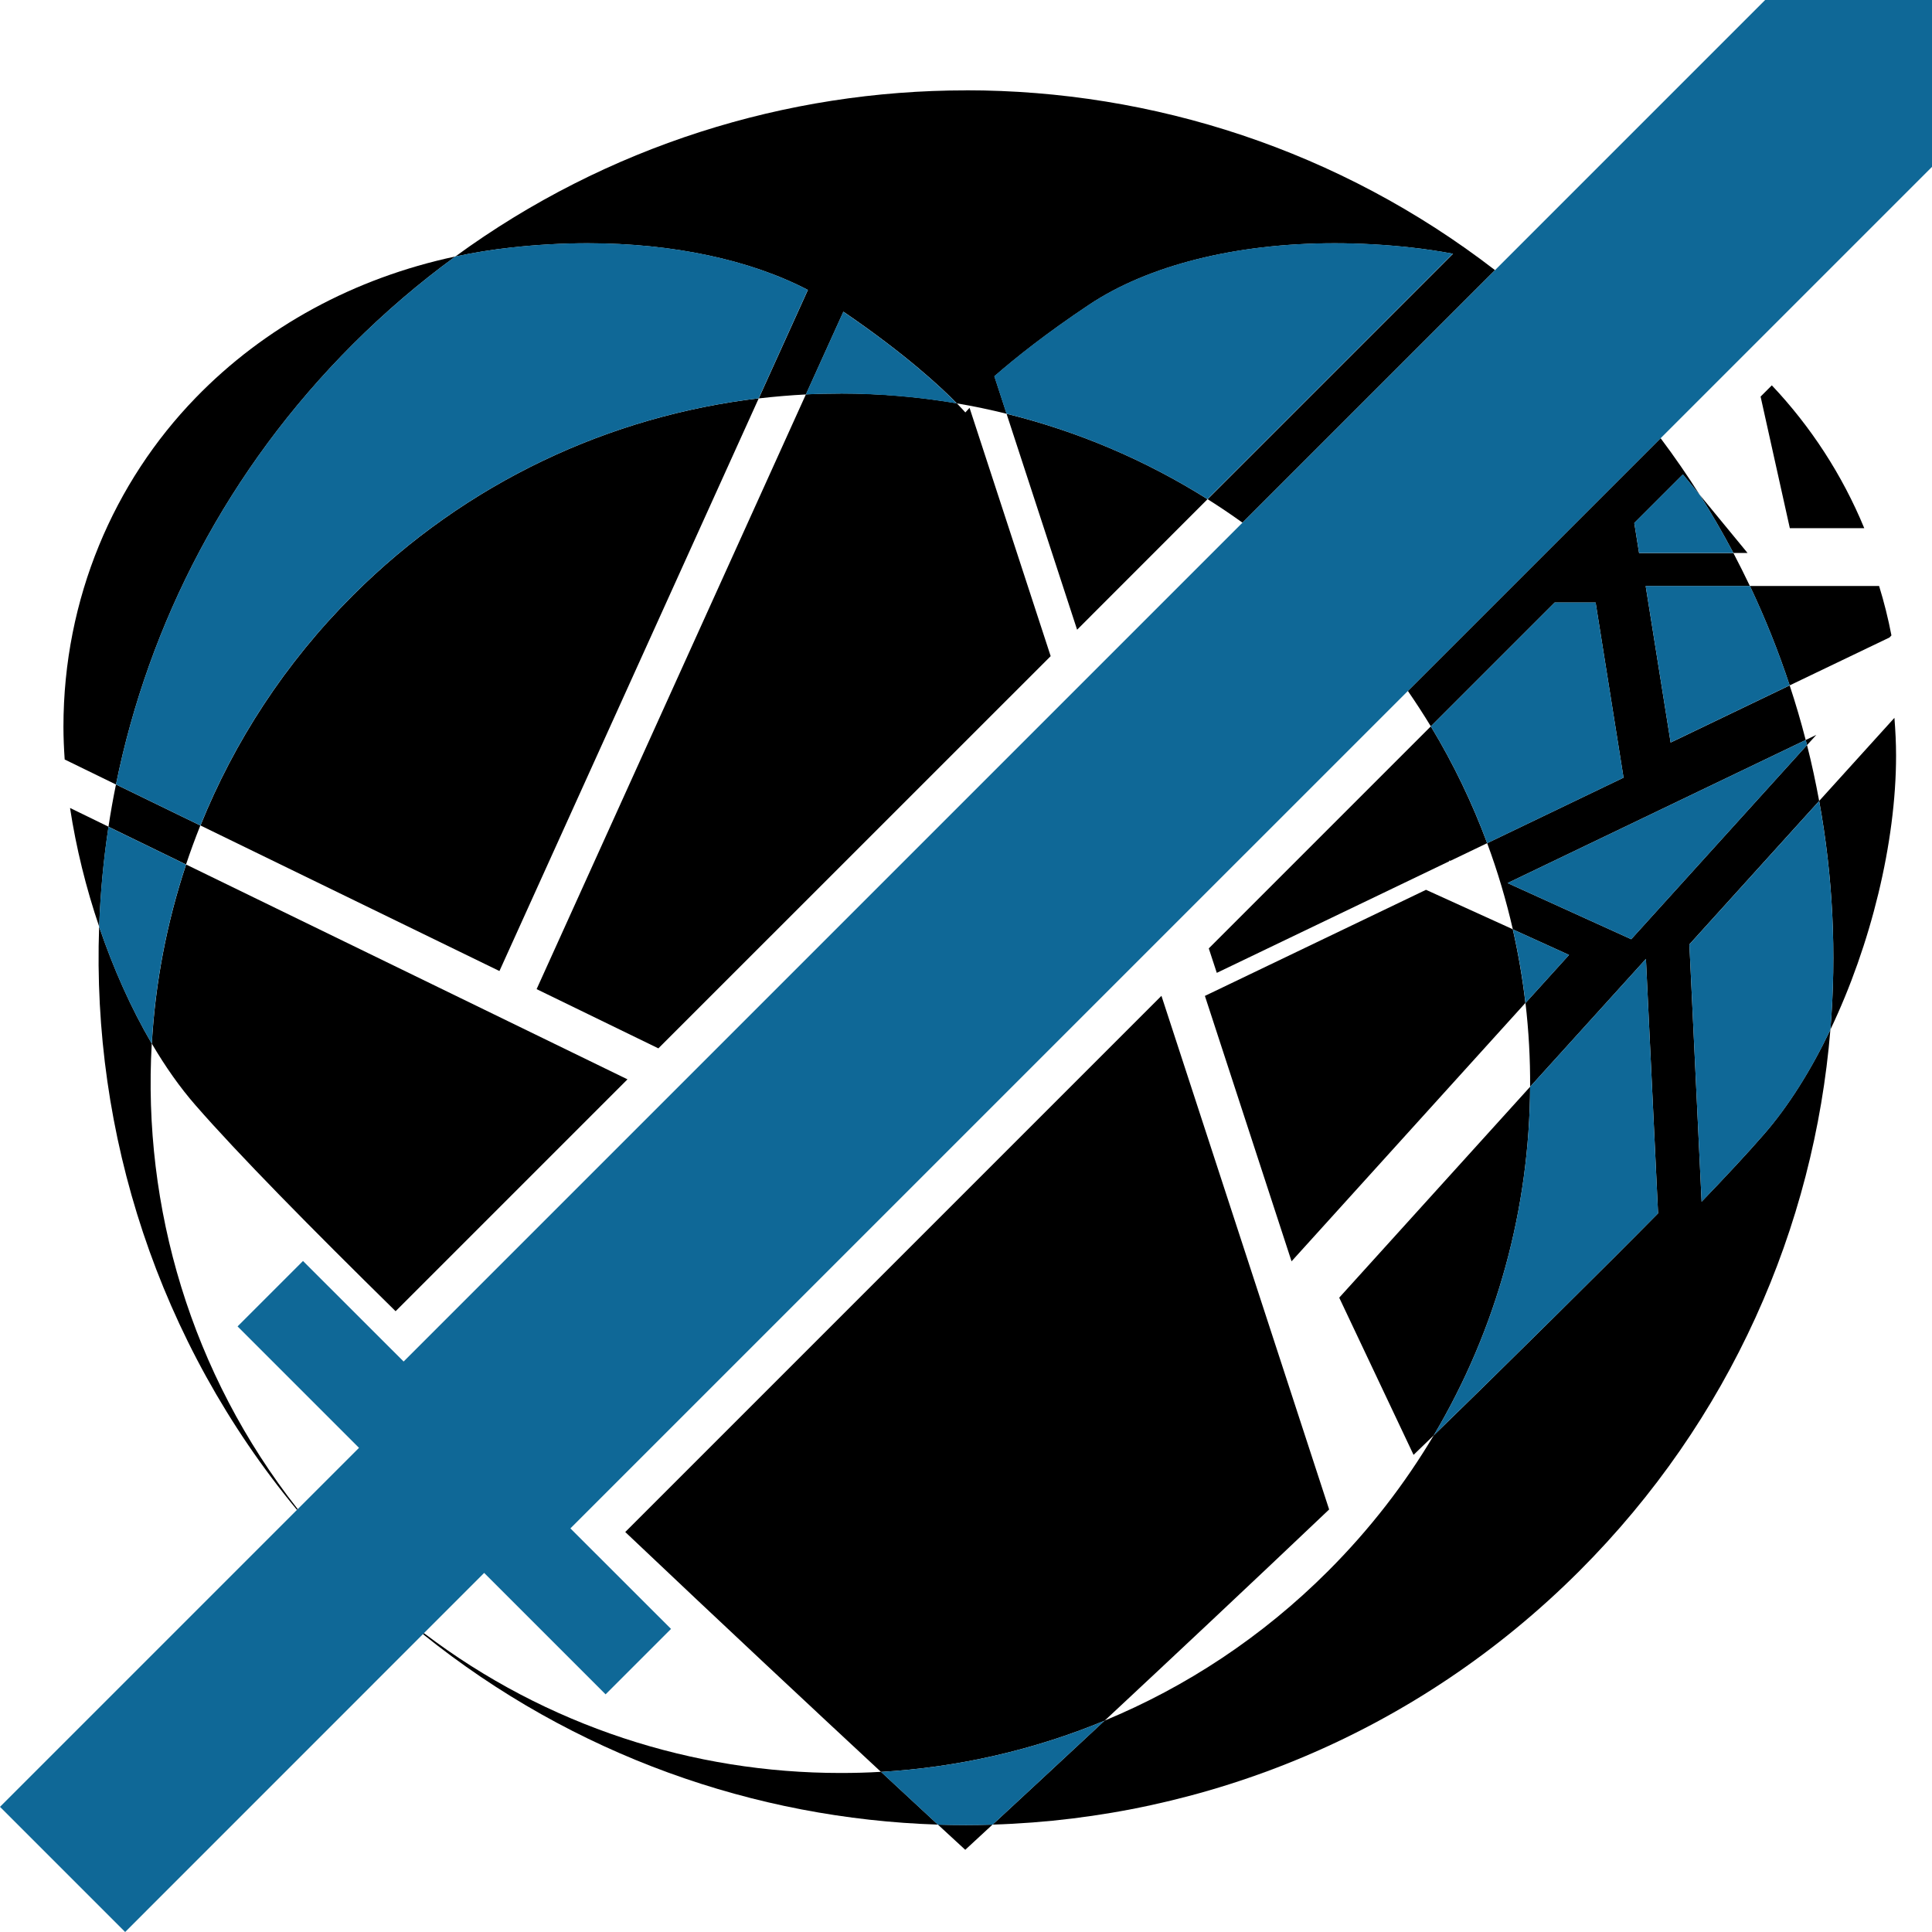 <?xml version="1.0" encoding="UTF-8"?>
<svg id="uuid-0f92df2d-054a-4516-af9d-9069b2c2a193" data-name="レイヤー 2" xmlns="http://www.w3.org/2000/svg" viewBox="0 0 233.88 233.88">
  <defs>
    <style>
      .uuid-a08337b9-4b90-46d9-9460-8b35b092e51b {
        fill: #000;
      }

      .uuid-3d3bee6b-02c2-49e9-abe8-3d945279fb19 {
        fill: #0f6897;
      }
      @media(prefers-color-scheme: dark){
        .uuid-a08337b9-4b90-46d9-9460-8b35b092e51b {
          fill: #fff;
        }

        .uuid-3d3bee6b-02c2-49e9-abe8-3d945279fb19 {
          fill: #6ac3f2;
        }
      }
    </style>
  </defs>
  <g id="uuid-3d472bc9-c680-42a7-a9ce-f69e1a1412fd" data-name="レイヤー 2">
    <g>
      <g>
        <path class="uuid-a08337b9-4b90-46d9-9460-8b35b092e51b" d="M173.21,87.93l-26.88,26.88,.97,2.96,28.12-13.5,.05-.11,.1,.05,4.46-2.14c-1.81-4.87-4.08-9.61-6.82-14.14"/>
        <path class="uuid-a08337b9-4b90-46d9-9460-8b35b092e51b" d="M172.62,107.72l-26.76,12.84,10.49,32.13,28.31-31.28c-.35-2.99-.86-5.97-1.53-8.92l-10.52-4.78"/>
        <path class="uuid-a08337b9-4b90-46d9-9460-8b35b092e51b" d="M219.86,88.97l-1.27,.61c.05,.2,.11,.41,.16,.62l1.11-1.22"/>
        <path class="uuid-a08337b9-4b90-46d9-9460-8b35b092e51b" d="M225.68,63.94h-9.01l-3.54-15.93,1.36-1.36c4.7,4.97,8.52,10.82,11.19,17.29Z"/>
        <path class="uuid-a08337b9-4b90-46d9-9460-8b35b092e51b" d="M227.47,70.94h-15.63c1.86,3.93,3.46,7.94,4.81,12.03l12.09-5.8,.23-.25c-.39-2.03-.89-4.03-1.49-5.97"/>
        <path class="uuid-a08337b9-4b90-46d9-9460-8b35b092e51b" d="M205.77,59.91c1.45,2.3,2.81,4.65,4.07,7.03h1.71l-5.78-7.03"/>
        <path class="uuid-a08337b9-4b90-46d9-9460-8b35b092e51b" d="M185.23,131.56l-23.11,25.53,9,19.03c.76-.73,1.58-1.52,2.44-2.36,7.71-12.97,11.6-27.57,11.67-42.2"/>
        <path class="uuid-a08337b9-4b90-46d9-9460-8b35b092e51b" d="M113.54,220.88c2.12,1.96,3.31,3.05,3.31,3.05,0,0,1.19-1.09,3.3-3.05-1.07,.03-2.14,.05-3.21,.05-1.13,0-2.27-.02-3.4-.05"/>
        <path class="uuid-a08337b9-4b90-46d9-9460-8b35b092e51b" d="M140.6,120.55l-64.91,64.91c11.93,11.31,23.23,21.86,30.96,29.04,9.23-.54,18.39-2.61,27.07-6.2,7.71-7.19,17.31-16.19,27.18-25.57l-20.3-62.18"/>
        <path class="uuid-a08337b9-4b90-46d9-9460-8b35b092e51b" d="M229.33,86.9l-9.11,10.06c1.67,9.13,2.12,18.45,1.36,27.68,4.88-10.22,7.95-22.61,7.95-33.16,0-1.55-.08-3.07-.2-4.59"/>
        <path class="uuid-a08337b9-4b90-46d9-9460-8b35b092e51b" d="M22.53,104.66c-2.35,7.05-3.73,14.34-4.15,21.68,1.63,2.78,3.41,5.31,5.3,7.47,5.07,5.82,13.92,14.81,24.21,24.92l28.07-28.07-53.42-26"/>
        <path class="uuid-a08337b9-4b90-46d9-9460-8b35b092e51b" d="M8.48,97.82c.73,4.78,1.93,9.67,3.53,14.37,.14-4.05,.52-8.09,1.13-12.11l-4.66-2.27"/>
        <path class="uuid-a08337b9-4b90-46d9-9460-8b35b092e51b" d="M91.85,48.22c-17.96,2.13-35.37,10.09-49.15,23.87-8.21,8.21-14.35,17.71-18.43,27.84l36.19,17.62,31.39-69.33"/>
        <path class="uuid-a08337b9-4b90-46d9-9460-8b35b092e51b" d="M55.11,31.05c-12.22,2.61-23.09,8.5-31.44,17.12-9.88,10.19-15.99,24.27-15.99,39.82,0,1.29,.06,2.61,.15,3.95l6.21,3.03c3.96-19.52,13.51-38.13,28.65-53.27,3.92-3.92,8.07-7.47,12.42-10.64"/>
        <path class="uuid-a08337b9-4b90-46d9-9460-8b35b092e51b" d="M121.85,50.09l8.54,26.14,15.79-15.8c-7.62-4.8-15.84-8.25-24.33-10.34"/>
        <path class="uuid-a08337b9-4b90-46d9-9460-8b35b092e51b" d="M101.74,47.64c-1.4,0-2.79,.03-4.18,.1l-32.6,72,14.74,7.17,47.49-47.48-9.82-30.06c-.34,.36-.51,.56-.51,.56,0,0-.33-.39-1.03-1.11-4.66-.79-9.37-1.19-14.09-1.19"/>
        <path class="uuid-a08337b9-4b90-46d9-9460-8b35b092e51b" d="M51.31,197.71l-.11,.11c18.21,14.66,40.19,22.35,62.34,23.06-1.73-1.6-4.07-3.77-6.89-6.39-1.64,.1-3.27,.14-4.91,.14-17.78,0-35.56-5.64-50.42-16.93"/>
        <path class="uuid-a08337b9-4b90-46d9-9460-8b35b092e51b" d="M12,112.19c-.89,24.98,7.09,50.22,23.95,70.59l.09-.09c-12.91-16.41-18.8-36.55-17.67-56.36-2.49-4.25-4.65-9.09-6.37-14.15"/>
        <path class="uuid-a08337b9-4b90-46d9-9460-8b35b092e51b" d="M14.04,94.96c-.35,1.7-.65,3.41-.91,5.12l9.39,4.57c.53-1.59,1.11-3.16,1.73-4.72l-10.22-4.97"/>
        <path class="uuid-a08337b9-4b90-46d9-9460-8b35b092e51b" d="M201.03,53.04l-30.6,30.6c.97,1.41,1.9,2.84,2.78,4.29l14.99-14.99h4.96l3.38,21.2-16.51,7.93c1.27,3.42,2.3,6.91,3.11,10.44l6.8,3.09-5.27,5.82c.39,3.37,.58,6.76,.56,10.14l14.02-15.48,1.47,30.8c-5.92,6.01-18.68,18.65-27.16,26.88-3.48,5.86-7.74,11.38-12.78,16.42-8,8-17.22,14.04-27.06,18.11-5.85,5.45-10.61,9.86-13.56,12.59,25.79-.79,51.35-11.02,71.03-30.7,18.29-18.29,28.42-41.63,30.39-65.53-2.32,4.85-5.04,9.21-8.04,12.66-1.98,2.28-4.55,5.04-7.55,8.16l-1.48-31.15,15.71-17.36c-.42-2.27-.9-4.53-1.47-6.77l-21.28,23.51-14.97-6.8,36.09-17.32c-.57-2.22-1.22-4.43-1.94-6.61l-14.41,6.92-3.02-18.94h12.62c-.64-1.34-1.31-2.68-2-4h-11.42l-.58-3.64,5.88-5.88,2.05,2.49c-1.48-2.34-3.06-4.63-4.74-6.87"/>
        <path class="uuid-a08337b9-4b90-46d9-9460-8b35b092e51b" d="M116.94,10.94c-21.73,0-43.47,6.71-61.83,20.12,2.23-.48,4.51-.85,6.83-1.1,3.13-.34,6.2-.51,9.19-.51,10.37,0,19.71,2.02,26.67,5.65l-5.95,13.13c1.9-.22,3.8-.38,5.71-.48l4.54-10.02c7.61,5.19,11.92,9.24,13.73,11.1,2.02,.34,4.03,.76,6.03,1.26l-1.48-4.54c2.57-2.24,6.31-5.22,11.47-8.66,7.14-4.76,17.73-7.44,29.71-7.44,3,0,6.08,.17,9.22,.51,1.73,.19,3.44,.44,5.12,.76l-29.71,29.71c1.43,.9,2.84,1.85,4.22,2.84l30.57-30.57c-18.82-14.52-41.42-21.77-64.03-21.77"/>
      </g>
      <g>
        <path class="uuid-3d3bee6b-02c2-49e9-abe8-3d945279fb19" d="M193.16,72.94h-4.96l-14.99,14.99c2.74,4.53,5.02,9.27,6.82,14.14l16.51-7.93-3.38-21.2"/>
        <path class="uuid-3d3bee6b-02c2-49e9-abe8-3d945279fb19" d="M183.14,112.5c.67,2.95,1.18,5.92,1.53,8.92l5.27-5.82-6.8-3.09"/>
        <path class="uuid-3d3bee6b-02c2-49e9-abe8-3d945279fb19" d="M218.59,89.58l-36.09,17.32,14.97,6.8,21.28-23.51c-.05-.2-.1-.41-.16-.62"/>
        <path class="uuid-3d3bee6b-02c2-49e9-abe8-3d945279fb19" d="M211.84,70.94h-12.62l3.02,18.94,14.41-6.92c-1.35-4.08-2.95-8.1-4.81-12.03"/>
        <path class="uuid-3d3bee6b-02c2-49e9-abe8-3d945279fb19" d="M203.72,57.42l-5.88,5.88,.58,3.64h11.42c-1.26-2.38-2.61-4.73-4.07-7.03l-2.05-2.49"/>
        <path class="uuid-3d3bee6b-02c2-49e9-abe8-3d945279fb19" d="M199.25,116.08l-14.02,15.48c-.07,14.62-3.96,29.23-11.67,42.2,8.47-8.23,21.24-20.87,27.16-26.88l-1.47-30.8"/>
        <path class="uuid-3d3bee6b-02c2-49e9-abe8-3d945279fb19" d="M133.72,208.3c-8.68,3.59-17.84,5.66-27.07,6.2,2.82,2.62,5.16,4.79,6.89,6.39,1.13,.04,2.26,.05,3.4,.05,1.07,0,2.14-.02,3.21-.05,2.95-2.73,7.71-7.14,13.56-12.59"/>
        <path class="uuid-3d3bee6b-02c2-49e9-abe8-3d945279fb19" d="M220.22,96.97l-15.71,17.36,1.48,31.15c3-3.12,5.56-5.89,7.55-8.16,3-3.44,5.73-7.81,8.04-12.66,.76-9.23,.31-18.55-1.36-27.68"/>
        <path class="uuid-3d3bee6b-02c2-49e9-abe8-3d945279fb19" d="M13.13,100.08c-.61,4.01-.99,8.06-1.13,12.11,1.71,5.06,3.88,9.9,6.37,14.15,.42-7.34,1.8-14.63,4.15-21.68l-9.39-4.57"/>
        <path class="uuid-3d3bee6b-02c2-49e9-abe8-3d945279fb19" d="M71.13,29.44c-2.99,0-6.06,.17-9.19,.51-2.32,.26-4.6,.62-6.83,1.1-4.34,3.17-8.49,6.72-12.42,10.64-15.14,15.14-24.69,33.75-28.65,53.27l10.22,4.97c4.08-10.13,10.22-19.63,18.43-27.84,13.78-13.78,31.19-21.74,49.15-23.87l5.95-13.13c-6.96-3.63-16.29-5.65-26.67-5.65"/>
        <path class="uuid-3d3bee6b-02c2-49e9-abe8-3d945279fb19" d="M161.54,29.44c-11.98,0-22.57,2.69-29.71,7.44-5.16,3.44-8.9,6.42-11.47,8.66l1.48,4.54c8.49,2.1,16.71,5.55,24.33,10.34l29.71-29.71c-1.68-.32-3.39-.57-5.12-.76-3.14-.35-6.22-.51-9.22-.51"/>
        <path class="uuid-3d3bee6b-02c2-49e9-abe8-3d945279fb19" d="M102.09,37.73l-4.54,10.02c1.39-.07,2.79-.1,4.18-.1,4.71,0,9.43,.4,14.09,1.19-1.81-1.86-6.12-5.92-13.73-11.1"/>
        <polygon class="uuid-3d3bee6b-02c2-49e9-abe8-3d945279fb19" points="213.68 0 48.86 164.82 36.68 152.65 28.76 160.57 43.46 175.27 0 218.73 15.15 233.88 58.61 190.41 73.31 205.11 81.23 197.19 69.05 185.02 233.88 20.2 233.88 0 213.68 0"/>
      </g>
    </g>
  </g>
</svg>